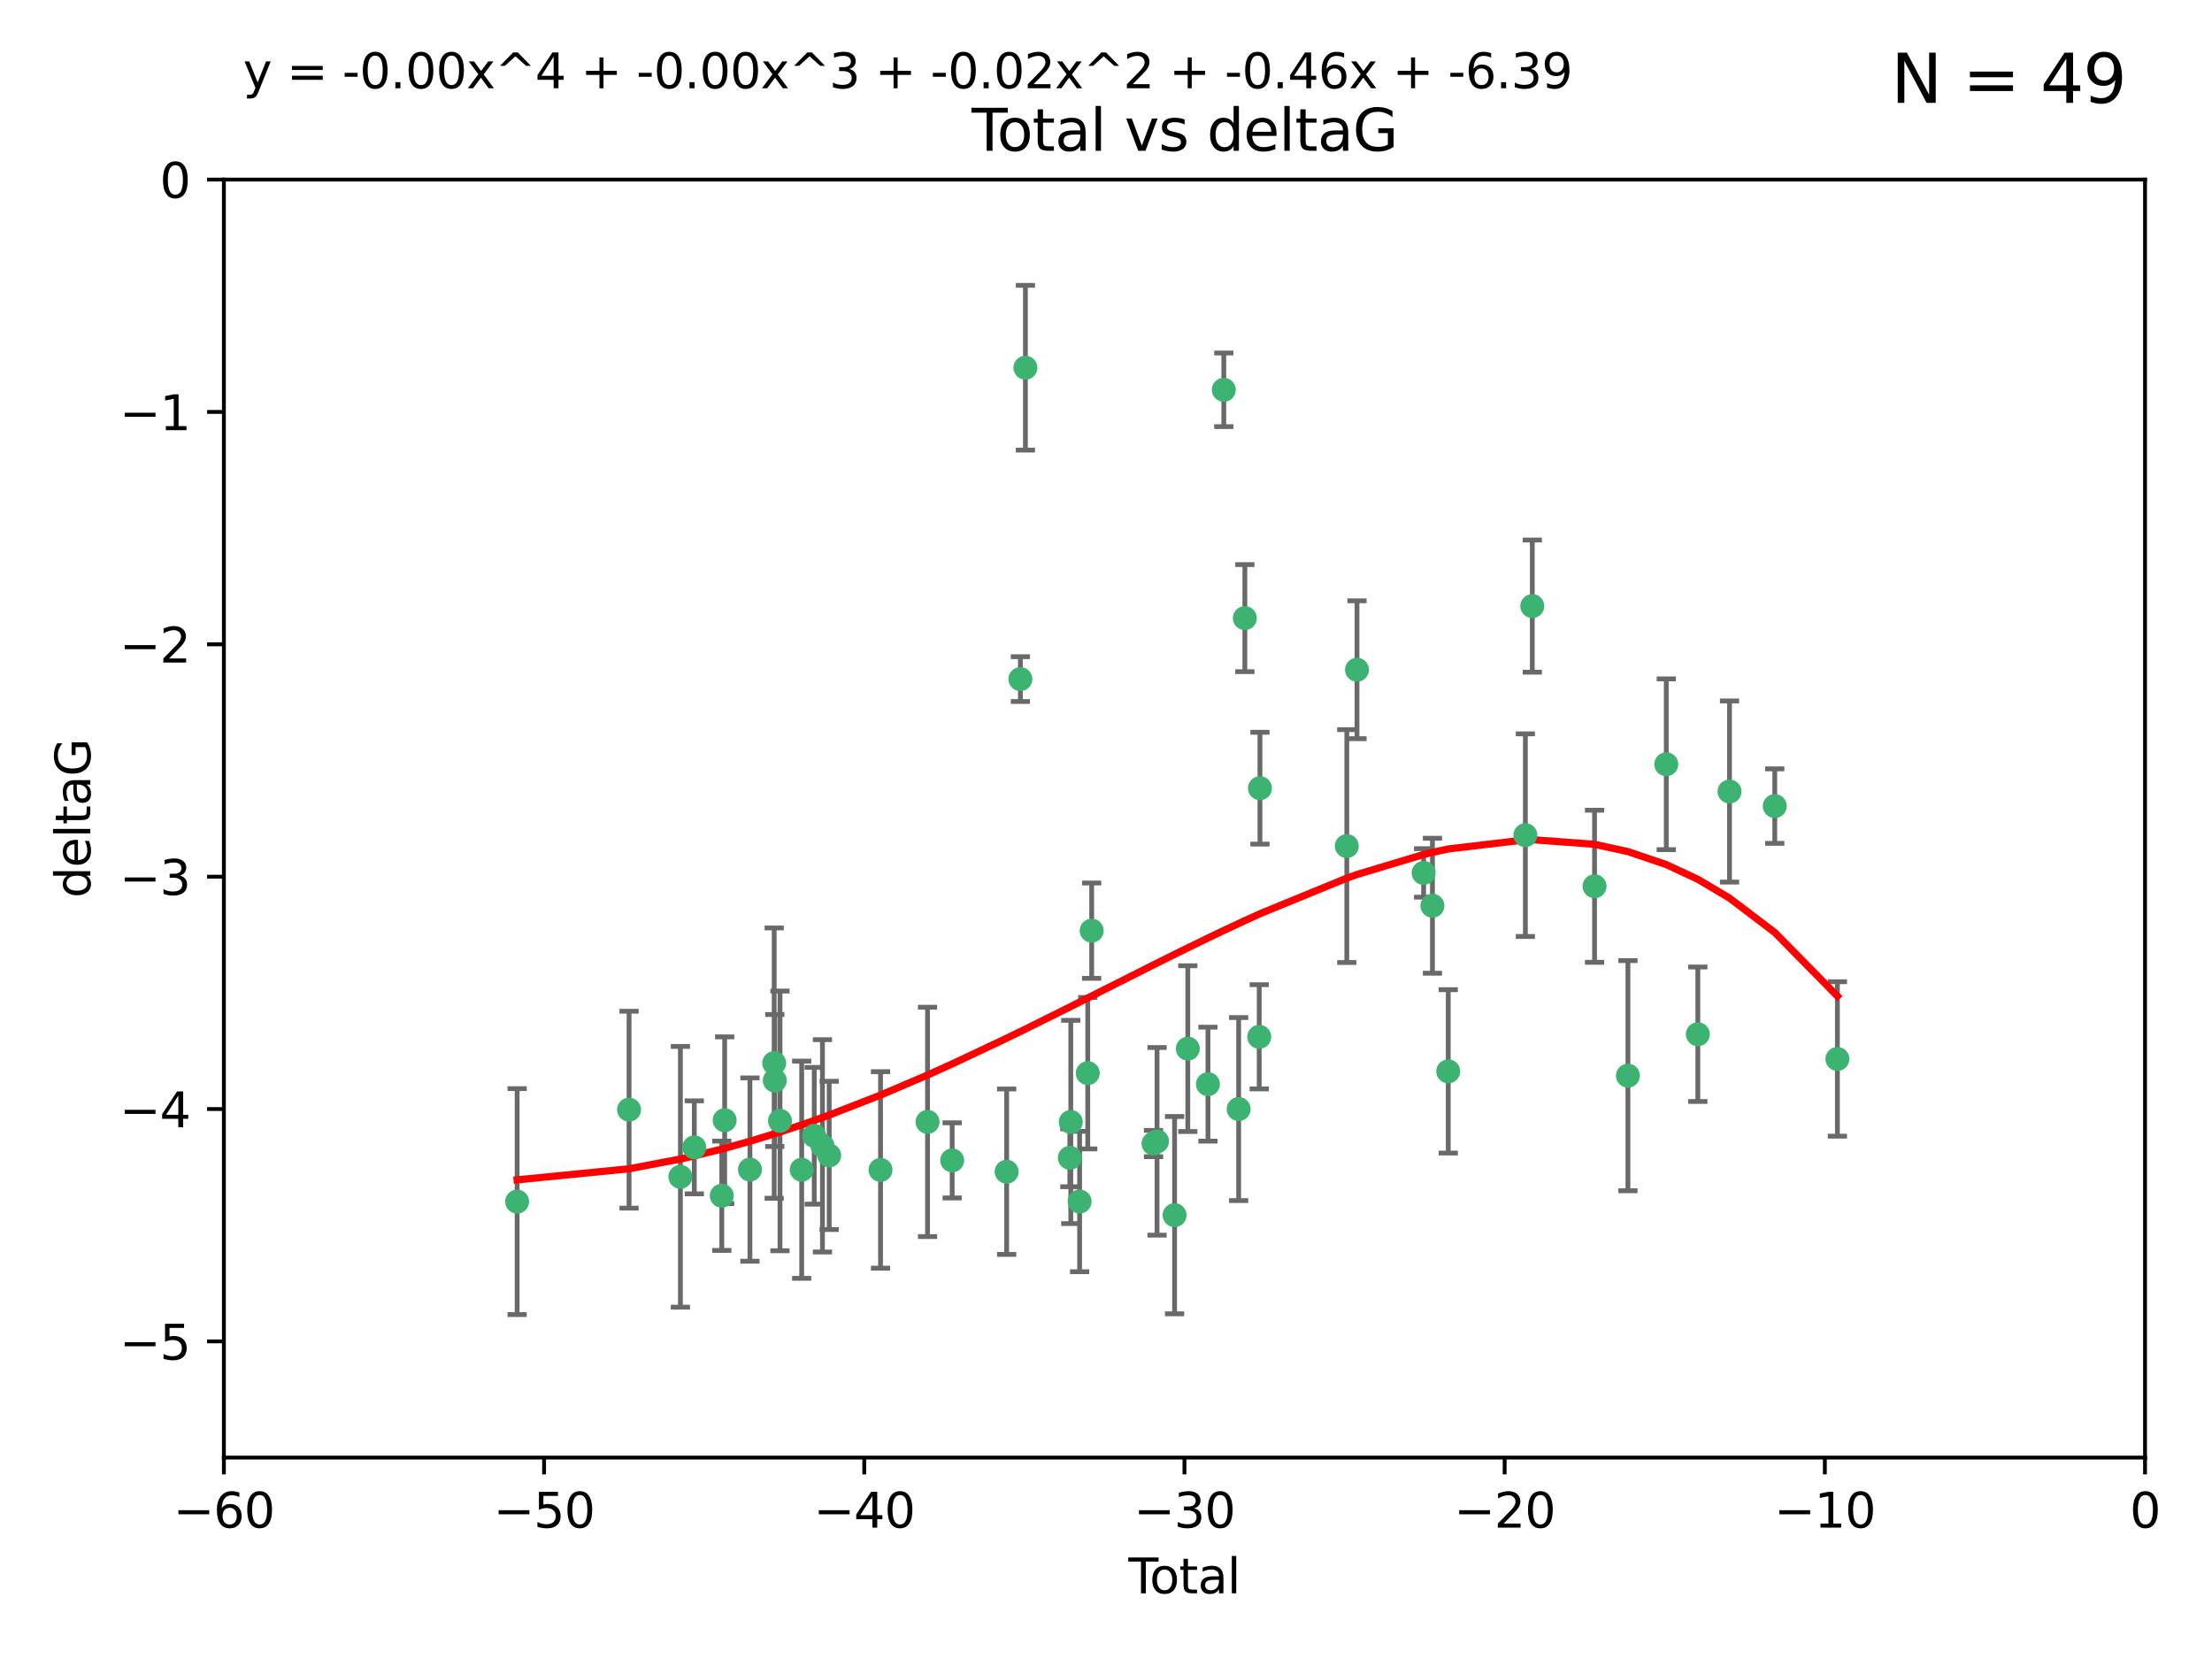 <?xml version="1.0" encoding="utf-8" standalone="no"?>
<!DOCTYPE svg PUBLIC "-//W3C//DTD SVG 1.1//EN"
  "http://www.w3.org/Graphics/SVG/1.1/DTD/svg11.dtd">
<svg xmlns:xlink="http://www.w3.org/1999/xlink" width="460.8pt" height="345.6pt" viewBox="0 0 460.8 345.6" xmlns="http://www.w3.org/2000/svg" version="1.1">
 <defs>
  <style type="text/css">*{stroke-linejoin: round; stroke-linecap: butt}</style>
 </defs>
 <g id="figure_1">
  <g id="patch_1">
   <path d="M 0 345.6 
L 460.8 345.6 
L 460.8 0 
L 0 0 
z
" style="fill: #ffffff"/>
  </g>
  <g id="axes_1">
   <g id="patch_2">
    <path d="M 46.64 303.64 
L 446.85 303.64 
L 446.85 37.411 
L 46.64 37.411 
z
" style="fill: #ffffff"/>
   </g>
   <g id="PathCollection_1">
    <defs>
     <path id="mc4c2974239" d="M 0 1.118 
C 0.297 1.118 0.581 1 0.791 0.791 
C 1 0.581 1.118 0.297 1.118 0 
C 1.118 -0.297 1 -0.581 0.791 -0.791 
C 0.581 -1 0.297 -1.118 0 -1.118 
C -0.297 -1.118 -0.581 -1 -0.791 -0.791 
C -1 -0.581 -1.118 -0.297 -1.118 0 
C -1.118 0.297 -1 0.581 -0.791 0.791 
C -0.581 1 -0.297 1.118 0 1.118 
z
" style="stroke: #3cb371"/>
    </defs>
    <g clip-path="url(#p6260b63317)">
     <use xlink:href="#mc4c2974239" x="107.728" y="250.316" style="fill: #3cb371; stroke: #3cb371"/>
     <use xlink:href="#mc4c2974239" x="131.044" y="231.167" style="fill: #3cb371; stroke: #3cb371"/>
     <use xlink:href="#mc4c2974239" x="141.738" y="245.151" style="fill: #3cb371; stroke: #3cb371"/>
     <use xlink:href="#mc4c2974239" x="144.637" y="239.012" style="fill: #3cb371; stroke: #3cb371"/>
     <use xlink:href="#mc4c2974239" x="150.364" y="249.096" style="fill: #3cb371; stroke: #3cb371"/>
     <use xlink:href="#mc4c2974239" x="150.961" y="233.364" style="fill: #3cb371; stroke: #3cb371"/>
     <use xlink:href="#mc4c2974239" x="156.227" y="243.641" style="fill: #3cb371; stroke: #3cb371"/>
     <use xlink:href="#mc4c2974239" x="161.279" y="221.462" style="fill: #3cb371; stroke: #3cb371"/>
     <use xlink:href="#mc4c2974239" x="161.402" y="225.088" style="fill: #3cb371; stroke: #3cb371"/>
     <use xlink:href="#mc4c2974239" x="162.489" y="233.502" style="fill: #3cb371; stroke: #3cb371"/>
     <use xlink:href="#mc4c2974239" x="167.007" y="243.675" style="fill: #3cb371; stroke: #3cb371"/>
     <use xlink:href="#mc4c2974239" x="169.621" y="236.602" style="fill: #3cb371; stroke: #3cb371"/>
     <use xlink:href="#mc4c2974239" x="171.333" y="238.695" style="fill: #3cb371; stroke: #3cb371"/>
     <use xlink:href="#mc4c2974239" x="172.735" y="240.695" style="fill: #3cb371; stroke: #3cb371"/>
     <use xlink:href="#mc4c2974239" x="183.43" y="243.713" style="fill: #3cb371; stroke: #3cb371"/>
     <use xlink:href="#mc4c2974239" x="193.222" y="233.712" style="fill: #3cb371; stroke: #3cb371"/>
     <use xlink:href="#mc4c2974239" x="198.354" y="241.73" style="fill: #3cb371; stroke: #3cb371"/>
     <use xlink:href="#mc4c2974239" x="209.704" y="244.088" style="fill: #3cb371; stroke: #3cb371"/>
     <use xlink:href="#mc4c2974239" x="212.564" y="141.469" style="fill: #3cb371; stroke: #3cb371"/>
     <use xlink:href="#mc4c2974239" x="213.612" y="76.602" style="fill: #3cb371; stroke: #3cb371"/>
     <use xlink:href="#mc4c2974239" x="222.87" y="241.193" style="fill: #3cb371; stroke: #3cb371"/>
     <use xlink:href="#mc4c2974239" x="223.063" y="233.723" style="fill: #3cb371; stroke: #3cb371"/>
     <use xlink:href="#mc4c2974239" x="224.902" y="250.302" style="fill: #3cb371; stroke: #3cb371"/>
     <use xlink:href="#mc4c2974239" x="226.599" y="223.559" style="fill: #3cb371; stroke: #3cb371"/>
     <use xlink:href="#mc4c2974239" x="227.416" y="193.873" style="fill: #3cb371; stroke: #3cb371"/>
     <use xlink:href="#mc4c2974239" x="240.299" y="238.222" style="fill: #3cb371; stroke: #3cb371"/>
     <use xlink:href="#mc4c2974239" x="241.034" y="237.76" style="fill: #3cb371; stroke: #3cb371"/>
     <use xlink:href="#mc4c2974239" x="244.687" y="253.138" style="fill: #3cb371; stroke: #3cb371"/>
     <use xlink:href="#mc4c2974239" x="247.442" y="218.451" style="fill: #3cb371; stroke: #3cb371"/>
     <use xlink:href="#mc4c2974239" x="251.639" y="225.849" style="fill: #3cb371; stroke: #3cb371"/>
     <use xlink:href="#mc4c2974239" x="254.94" y="81.207" style="fill: #3cb371; stroke: #3cb371"/>
     <use xlink:href="#mc4c2974239" x="258.034" y="231.04" style="fill: #3cb371; stroke: #3cb371"/>
     <use xlink:href="#mc4c2974239" x="259.326" y="128.766" style="fill: #3cb371; stroke: #3cb371"/>
     <use xlink:href="#mc4c2974239" x="262.317" y="215.989" style="fill: #3cb371; stroke: #3cb371"/>
     <use xlink:href="#mc4c2974239" x="262.471" y="164.196" style="fill: #3cb371; stroke: #3cb371"/>
     <use xlink:href="#mc4c2974239" x="280.563" y="176.253" style="fill: #3cb371; stroke: #3cb371"/>
     <use xlink:href="#mc4c2974239" x="282.687" y="139.522" style="fill: #3cb371; stroke: #3cb371"/>
     <use xlink:href="#mc4c2974239" x="296.566" y="181.846" style="fill: #3cb371; stroke: #3cb371"/>
     <use xlink:href="#mc4c2974239" x="298.403" y="188.681" style="fill: #3cb371; stroke: #3cb371"/>
     <use xlink:href="#mc4c2974239" x="301.697" y="223.183" style="fill: #3cb371; stroke: #3cb371"/>
     <use xlink:href="#mc4c2974239" x="317.762" y="173.979" style="fill: #3cb371; stroke: #3cb371"/>
     <use xlink:href="#mc4c2974239" x="319.205" y="126.26" style="fill: #3cb371; stroke: #3cb371"/>
     <use xlink:href="#mc4c2974239" x="332.173" y="184.622" style="fill: #3cb371; stroke: #3cb371"/>
     <use xlink:href="#mc4c2974239" x="339.126" y="224.085" style="fill: #3cb371; stroke: #3cb371"/>
     <use xlink:href="#mc4c2974239" x="347.116" y="159.21" style="fill: #3cb371; stroke: #3cb371"/>
     <use xlink:href="#mc4c2974239" x="353.691" y="215.451" style="fill: #3cb371; stroke: #3cb371"/>
     <use xlink:href="#mc4c2974239" x="360.29" y="164.886" style="fill: #3cb371; stroke: #3cb371"/>
     <use xlink:href="#mc4c2974239" x="369.717" y="167.925" style="fill: #3cb371; stroke: #3cb371"/>
     <use xlink:href="#mc4c2974239" x="382.763" y="220.6" style="fill: #3cb371; stroke: #3cb371"/>
    </g>
   </g>
   <g id="matplotlib.axis_1">
    <g id="xtick_1">
     <g id="line2d_1">
      <defs>
       <path id="mbfadf788da" d="M 0 0 
L 0 3.5 
" style="stroke: #000000; stroke-width: 0.8"/>
      </defs>
      <g>
       <use xlink:href="#mbfadf788da" x="46.64" y="303.64" style="stroke: #000000; stroke-width: 0.8"/>
      </g>
     </g>
     <g id="text_1">
      <!-- −60 -->
      <g transform="translate(36.088 318.238)scale(0.1 -0.1)">
       <defs>
        <path id="DejaVuSans-2212" d="M 678 2272 
L 4684 2272 
L 4684 1741 
L 678 1741 
L 678 2272 
z
" transform="scale(0.016)"/>
        <path id="DejaVuSans-36" d="M 2113 2584 
Q 1688 2584 1439 2293 
Q 1191 2003 1191 1497 
Q 1191 994 1439 701 
Q 1688 409 2113 409 
Q 2538 409 2786 701 
Q 3034 994 3034 1497 
Q 3034 2003 2786 2293 
Q 2538 2584 2113 2584 
z
M 3366 4563 
L 3366 3988 
Q 3128 4100 2886 4159 
Q 2644 4219 2406 4219 
Q 1781 4219 1451 3797 
Q 1122 3375 1075 2522 
Q 1259 2794 1537 2939 
Q 1816 3084 2150 3084 
Q 2853 3084 3261 2657 
Q 3669 2231 3669 1497 
Q 3669 778 3244 343 
Q 2819 -91 2113 -91 
Q 1303 -91 875 529 
Q 447 1150 447 2328 
Q 447 3434 972 4092 
Q 1497 4750 2381 4750 
Q 2619 4750 2861 4703 
Q 3103 4656 3366 4563 
z
" transform="scale(0.016)"/>
        <path id="DejaVuSans-30" d="M 2034 4250 
Q 1547 4250 1301 3770 
Q 1056 3291 1056 2328 
Q 1056 1369 1301 889 
Q 1547 409 2034 409 
Q 2525 409 2770 889 
Q 3016 1369 3016 2328 
Q 3016 3291 2770 3770 
Q 2525 4250 2034 4250 
z
M 2034 4750 
Q 2819 4750 3233 4129 
Q 3647 3509 3647 2328 
Q 3647 1150 3233 529 
Q 2819 -91 2034 -91 
Q 1250 -91 836 529 
Q 422 1150 422 2328 
Q 422 3509 836 4129 
Q 1250 4750 2034 4750 
z
" transform="scale(0.016)"/>
       </defs>
       <use xlink:href="#DejaVuSans-2212"/>
       <use xlink:href="#DejaVuSans-36" x="83.789"/>
       <use xlink:href="#DejaVuSans-30" x="147.412"/>
      </g>
     </g>
    </g>
    <g id="xtick_2">
     <g id="line2d_2">
      <g>
       <use xlink:href="#mbfadf788da" x="113.342" y="303.64" style="stroke: #000000; stroke-width: 0.8"/>
      </g>
     </g>
     <g id="text_2">
      <!-- −50 -->
      <g transform="translate(102.789 318.238)scale(0.1 -0.1)">
       <defs>
        <path id="DejaVuSans-35" d="M 691 4666 
L 3169 4666 
L 3169 4134 
L 1269 4134 
L 1269 2991 
Q 1406 3038 1543 3061 
Q 1681 3084 1819 3084 
Q 2600 3084 3056 2656 
Q 3513 2228 3513 1497 
Q 3513 744 3044 326 
Q 2575 -91 1722 -91 
Q 1428 -91 1123 -41 
Q 819 9 494 109 
L 494 744 
Q 775 591 1075 516 
Q 1375 441 1709 441 
Q 2250 441 2565 725 
Q 2881 1009 2881 1497 
Q 2881 1984 2565 2268 
Q 2250 2553 1709 2553 
Q 1456 2553 1204 2497 
Q 953 2441 691 2322 
L 691 4666 
z
" transform="scale(0.016)"/>
       </defs>
       <use xlink:href="#DejaVuSans-2212"/>
       <use xlink:href="#DejaVuSans-35" x="83.789"/>
       <use xlink:href="#DejaVuSans-30" x="147.412"/>
      </g>
     </g>
    </g>
    <g id="xtick_3">
     <g id="line2d_3">
      <g>
       <use xlink:href="#mbfadf788da" x="180.043" y="303.64" style="stroke: #000000; stroke-width: 0.8"/>
      </g>
     </g>
     <g id="text_3">
      <!-- −40 -->
      <g transform="translate(169.491 318.238)scale(0.1 -0.1)">
       <defs>
        <path id="DejaVuSans-34" d="M 2419 4116 
L 825 1625 
L 2419 1625 
L 2419 4116 
z
M 2253 4666 
L 3047 4666 
L 3047 1625 
L 3713 1625 
L 3713 1100 
L 3047 1100 
L 3047 0 
L 2419 0 
L 2419 1100 
L 313 1100 
L 313 1709 
L 2253 4666 
z
" transform="scale(0.016)"/>
       </defs>
       <use xlink:href="#DejaVuSans-2212"/>
       <use xlink:href="#DejaVuSans-34" x="83.789"/>
       <use xlink:href="#DejaVuSans-30" x="147.412"/>
      </g>
     </g>
    </g>
    <g id="xtick_4">
     <g id="line2d_4">
      <g>
       <use xlink:href="#mbfadf788da" x="246.745" y="303.64" style="stroke: #000000; stroke-width: 0.8"/>
      </g>
     </g>
     <g id="text_4">
      <!-- −30 -->
      <g transform="translate(236.193 318.238)scale(0.1 -0.1)">
       <defs>
        <path id="DejaVuSans-33" d="M 2597 2516 
Q 3050 2419 3304 2112 
Q 3559 1806 3559 1356 
Q 3559 666 3084 287 
Q 2609 -91 1734 -91 
Q 1441 -91 1130 -33 
Q 819 25 488 141 
L 488 750 
Q 750 597 1062 519 
Q 1375 441 1716 441 
Q 2309 441 2620 675 
Q 2931 909 2931 1356 
Q 2931 1769 2642 2001 
Q 2353 2234 1838 2234 
L 1294 2234 
L 1294 2753 
L 1863 2753 
Q 2328 2753 2575 2939 
Q 2822 3125 2822 3475 
Q 2822 3834 2567 4026 
Q 2313 4219 1838 4219 
Q 1578 4219 1281 4162 
Q 984 4106 628 3988 
L 628 4550 
Q 988 4650 1302 4700 
Q 1616 4750 1894 4750 
Q 2613 4750 3031 4423 
Q 3450 4097 3450 3541 
Q 3450 3153 3228 2886 
Q 3006 2619 2597 2516 
z
" transform="scale(0.016)"/>
       </defs>
       <use xlink:href="#DejaVuSans-2212"/>
       <use xlink:href="#DejaVuSans-33" x="83.789"/>
       <use xlink:href="#DejaVuSans-30" x="147.412"/>
      </g>
     </g>
    </g>
    <g id="xtick_5">
     <g id="line2d_5">
      <g>
       <use xlink:href="#mbfadf788da" x="313.447" y="303.64" style="stroke: #000000; stroke-width: 0.8"/>
      </g>
     </g>
     <g id="text_5">
      <!-- −20 -->
      <g transform="translate(302.894 318.238)scale(0.1 -0.1)">
       <defs>
        <path id="DejaVuSans-32" d="M 1228 531 
L 3431 531 
L 3431 0 
L 469 0 
L 469 531 
Q 828 903 1448 1529 
Q 2069 2156 2228 2338 
Q 2531 2678 2651 2914 
Q 2772 3150 2772 3378 
Q 2772 3750 2511 3984 
Q 2250 4219 1831 4219 
Q 1534 4219 1204 4116 
Q 875 4013 500 3803 
L 500 4441 
Q 881 4594 1212 4672 
Q 1544 4750 1819 4750 
Q 2544 4750 2975 4387 
Q 3406 4025 3406 3419 
Q 3406 3131 3298 2873 
Q 3191 2616 2906 2266 
Q 2828 2175 2409 1742 
Q 1991 1309 1228 531 
z
" transform="scale(0.016)"/>
       </defs>
       <use xlink:href="#DejaVuSans-2212"/>
       <use xlink:href="#DejaVuSans-32" x="83.789"/>
       <use xlink:href="#DejaVuSans-30" x="147.412"/>
      </g>
     </g>
    </g>
    <g id="xtick_6">
     <g id="line2d_6">
      <g>
       <use xlink:href="#mbfadf788da" x="380.148" y="303.64" style="stroke: #000000; stroke-width: 0.8"/>
      </g>
     </g>
     <g id="text_6">
      <!-- −10 -->
      <g transform="translate(369.596 318.238)scale(0.1 -0.1)">
       <defs>
        <path id="DejaVuSans-31" d="M 794 531 
L 1825 531 
L 1825 4091 
L 703 3866 
L 703 4441 
L 1819 4666 
L 2450 4666 
L 2450 531 
L 3481 531 
L 3481 0 
L 794 0 
L 794 531 
z
" transform="scale(0.016)"/>
       </defs>
       <use xlink:href="#DejaVuSans-2212"/>
       <use xlink:href="#DejaVuSans-31" x="83.789"/>
       <use xlink:href="#DejaVuSans-30" x="147.412"/>
      </g>
     </g>
    </g>
    <g id="xtick_7">
     <g id="line2d_7">
      <g>
       <use xlink:href="#mbfadf788da" x="446.85" y="303.64" style="stroke: #000000; stroke-width: 0.8"/>
      </g>
     </g>
     <g id="text_7">
      <!-- 0 -->
      <g transform="translate(443.669 318.238)scale(0.1 -0.1)">
       <use xlink:href="#DejaVuSans-30"/>
      </g>
     </g>
    </g>
    <g id="text_8">
     <!-- Total -->
     <g transform="translate(235.068 331.917)scale(0.1 -0.1)">
      <defs>
       <path id="DejaVuSans-54" d="M -19 4666 
L 3928 4666 
L 3928 4134 
L 2272 4134 
L 2272 0 
L 1638 0 
L 1638 4134 
L -19 4134 
L -19 4666 
z
" transform="scale(0.016)"/>
       <path id="DejaVuSans-6f" d="M 1959 3097 
Q 1497 3097 1228 2736 
Q 959 2375 959 1747 
Q 959 1119 1226 758 
Q 1494 397 1959 397 
Q 2419 397 2687 759 
Q 2956 1122 2956 1747 
Q 2956 2369 2687 2733 
Q 2419 3097 1959 3097 
z
M 1959 3584 
Q 2709 3584 3137 3096 
Q 3566 2609 3566 1747 
Q 3566 888 3137 398 
Q 2709 -91 1959 -91 
Q 1206 -91 779 398 
Q 353 888 353 1747 
Q 353 2609 779 3096 
Q 1206 3584 1959 3584 
z
" transform="scale(0.016)"/>
       <path id="DejaVuSans-74" d="M 1172 4494 
L 1172 3500 
L 2356 3500 
L 2356 3053 
L 1172 3053 
L 1172 1153 
Q 1172 725 1289 603 
Q 1406 481 1766 481 
L 2356 481 
L 2356 0 
L 1766 0 
Q 1100 0 847 248 
Q 594 497 594 1153 
L 594 3053 
L 172 3053 
L 172 3500 
L 594 3500 
L 594 4494 
L 1172 4494 
z
" transform="scale(0.016)"/>
       <path id="DejaVuSans-61" d="M 2194 1759 
Q 1497 1759 1228 1600 
Q 959 1441 959 1056 
Q 959 750 1161 570 
Q 1363 391 1709 391 
Q 2188 391 2477 730 
Q 2766 1069 2766 1631 
L 2766 1759 
L 2194 1759 
z
M 3341 1997 
L 3341 0 
L 2766 0 
L 2766 531 
Q 2569 213 2275 61 
Q 1981 -91 1556 -91 
Q 1019 -91 701 211 
Q 384 513 384 1019 
Q 384 1609 779 1909 
Q 1175 2209 1959 2209 
L 2766 2209 
L 2766 2266 
Q 2766 2663 2505 2880 
Q 2244 3097 1772 3097 
Q 1472 3097 1187 3025 
Q 903 2953 641 2809 
L 641 3341 
Q 956 3463 1253 3523 
Q 1550 3584 1831 3584 
Q 2591 3584 2966 3190 
Q 3341 2797 3341 1997 
z
" transform="scale(0.016)"/>
       <path id="DejaVuSans-6c" d="M 603 4863 
L 1178 4863 
L 1178 0 
L 603 0 
L 603 4863 
z
" transform="scale(0.016)"/>
      </defs>
      <use xlink:href="#DejaVuSans-54"/>
      <use xlink:href="#DejaVuSans-6f" x="44.084"/>
      <use xlink:href="#DejaVuSans-74" x="105.266"/>
      <use xlink:href="#DejaVuSans-61" x="144.475"/>
      <use xlink:href="#DejaVuSans-6c" x="205.754"/>
     </g>
    </g>
   </g>
   <g id="matplotlib.axis_2">
    <g id="ytick_1">
     <g id="line2d_8">
      <defs>
       <path id="m044a608b59" d="M 0 0 
L -3.5 0 
" style="stroke: #000000; stroke-width: 0.8"/>
      </defs>
      <g>
       <use xlink:href="#m044a608b59" x="46.64" y="279.437" style="stroke: #000000; stroke-width: 0.8"/>
      </g>
     </g>
     <g id="text_9">
      <!-- −5 -->
      <g transform="translate(24.898 283.237)scale(0.1 -0.1)">
       <use xlink:href="#DejaVuSans-2212"/>
       <use xlink:href="#DejaVuSans-35" x="83.789"/>
      </g>
     </g>
    </g>
    <g id="ytick_2">
     <g id="line2d_9">
      <g>
       <use xlink:href="#m044a608b59" x="46.64" y="231.032" style="stroke: #000000; stroke-width: 0.8"/>
      </g>
     </g>
     <g id="text_10">
      <!-- −4 -->
      <g transform="translate(24.898 234.831)scale(0.1 -0.1)">
       <use xlink:href="#DejaVuSans-2212"/>
       <use xlink:href="#DejaVuSans-34" x="83.789"/>
      </g>
     </g>
    </g>
    <g id="ytick_3">
     <g id="line2d_10">
      <g>
       <use xlink:href="#m044a608b59" x="46.64" y="182.627" style="stroke: #000000; stroke-width: 0.8"/>
      </g>
     </g>
     <g id="text_11">
      <!-- −3 -->
      <g transform="translate(24.898 186.426)scale(0.1 -0.1)">
       <use xlink:href="#DejaVuSans-2212"/>
       <use xlink:href="#DejaVuSans-33" x="83.789"/>
      </g>
     </g>
    </g>
    <g id="ytick_4">
     <g id="line2d_11">
      <g>
       <use xlink:href="#m044a608b59" x="46.64" y="134.222" style="stroke: #000000; stroke-width: 0.8"/>
      </g>
     </g>
     <g id="text_12">
      <!-- −2 -->
      <g transform="translate(24.898 138.021)scale(0.1 -0.1)">
       <use xlink:href="#DejaVuSans-2212"/>
       <use xlink:href="#DejaVuSans-32" x="83.789"/>
      </g>
     </g>
    </g>
    <g id="ytick_5">
     <g id="line2d_12">
      <g>
       <use xlink:href="#m044a608b59" x="46.64" y="85.816" style="stroke: #000000; stroke-width: 0.8"/>
      </g>
     </g>
     <g id="text_13">
      <!-- −1 -->
      <g transform="translate(24.898 89.616)scale(0.1 -0.1)">
       <use xlink:href="#DejaVuSans-2212"/>
       <use xlink:href="#DejaVuSans-31" x="83.789"/>
      </g>
     </g>
    </g>
    <g id="ytick_6">
     <g id="line2d_13">
      <g>
       <use xlink:href="#m044a608b59" x="46.64" y="37.411" style="stroke: #000000; stroke-width: 0.8"/>
      </g>
     </g>
     <g id="text_14">
      <!-- 0 -->
      <g transform="translate(33.278 41.21)scale(0.1 -0.1)">
       <use xlink:href="#DejaVuSans-30"/>
      </g>
     </g>
    </g>
    <g id="text_15">
     <!-- deltaG -->
     <g transform="translate(18.818 187.064)rotate(-90)scale(0.1 -0.1)">
      <defs>
       <path id="DejaVuSans-64" d="M 2906 2969 
L 2906 4863 
L 3481 4863 
L 3481 0 
L 2906 0 
L 2906 525 
Q 2725 213 2448 61 
Q 2172 -91 1784 -91 
Q 1150 -91 751 415 
Q 353 922 353 1747 
Q 353 2572 751 3078 
Q 1150 3584 1784 3584 
Q 2172 3584 2448 3432 
Q 2725 3281 2906 2969 
z
M 947 1747 
Q 947 1113 1208 752 
Q 1469 391 1925 391 
Q 2381 391 2643 752 
Q 2906 1113 2906 1747 
Q 2906 2381 2643 2742 
Q 2381 3103 1925 3103 
Q 1469 3103 1208 2742 
Q 947 2381 947 1747 
z
" transform="scale(0.016)"/>
       <path id="DejaVuSans-65" d="M 3597 1894 
L 3597 1613 
L 953 1613 
Q 991 1019 1311 708 
Q 1631 397 2203 397 
Q 2534 397 2845 478 
Q 3156 559 3463 722 
L 3463 178 
Q 3153 47 2828 -22 
Q 2503 -91 2169 -91 
Q 1331 -91 842 396 
Q 353 884 353 1716 
Q 353 2575 817 3079 
Q 1281 3584 2069 3584 
Q 2775 3584 3186 3129 
Q 3597 2675 3597 1894 
z
M 3022 2063 
Q 3016 2534 2758 2815 
Q 2500 3097 2075 3097 
Q 1594 3097 1305 2825 
Q 1016 2553 972 2059 
L 3022 2063 
z
" transform="scale(0.016)"/>
       <path id="DejaVuSans-47" d="M 3809 666 
L 3809 1919 
L 2778 1919 
L 2778 2438 
L 4434 2438 
L 4434 434 
Q 4069 175 3628 42 
Q 3188 -91 2688 -91 
Q 1594 -91 976 548 
Q 359 1188 359 2328 
Q 359 3472 976 4111 
Q 1594 4750 2688 4750 
Q 3144 4750 3555 4637 
Q 3966 4525 4313 4306 
L 4313 3634 
Q 3963 3931 3569 4081 
Q 3175 4231 2741 4231 
Q 1884 4231 1454 3753 
Q 1025 3275 1025 2328 
Q 1025 1384 1454 906 
Q 1884 428 2741 428 
Q 3075 428 3337 486 
Q 3600 544 3809 666 
z
" transform="scale(0.016)"/>
      </defs>
      <use xlink:href="#DejaVuSans-64"/>
      <use xlink:href="#DejaVuSans-65" x="63.477"/>
      <use xlink:href="#DejaVuSans-6c" x="125"/>
      <use xlink:href="#DejaVuSans-74" x="152.783"/>
      <use xlink:href="#DejaVuSans-61" x="191.992"/>
      <use xlink:href="#DejaVuSans-47" x="253.271"/>
     </g>
    </g>
   </g>
   <g id="LineCollection_1">
    <path d="M 107.728 273.851 
L 107.728 226.78 
" clip-path="url(#p6260b63317)" style="fill: none; stroke: #696969"/>
    <path d="M 131.044 251.678 
L 131.044 210.656 
" clip-path="url(#p6260b63317)" style="fill: none; stroke: #696969"/>
    <path d="M 141.738 272.312 
L 141.738 217.99 
" clip-path="url(#p6260b63317)" style="fill: none; stroke: #696969"/>
    <path d="M 144.637 248.696 
L 144.637 229.327 
" clip-path="url(#p6260b63317)" style="fill: none; stroke: #696969"/>
    <path d="M 150.364 260.481 
L 150.364 237.71 
" clip-path="url(#p6260b63317)" style="fill: none; stroke: #696969"/>
    <path d="M 150.961 250.731 
L 150.961 215.997 
" clip-path="url(#p6260b63317)" style="fill: none; stroke: #696969"/>
    <path d="M 156.227 262.737 
L 156.227 224.544 
" clip-path="url(#p6260b63317)" style="fill: none; stroke: #696969"/>
    <path d="M 161.279 249.617 
L 161.279 193.307 
" clip-path="url(#p6260b63317)" style="fill: none; stroke: #696969"/>
    <path d="M 161.402 238.836 
L 161.402 211.34 
" clip-path="url(#p6260b63317)" style="fill: none; stroke: #696969"/>
    <path d="M 162.489 260.554 
L 162.489 206.45 
" clip-path="url(#p6260b63317)" style="fill: none; stroke: #696969"/>
    <path d="M 167.007 266.303 
L 167.007 221.048 
" clip-path="url(#p6260b63317)" style="fill: none; stroke: #696969"/>
    <path d="M 169.621 250.846 
L 169.621 222.359 
" clip-path="url(#p6260b63317)" style="fill: none; stroke: #696969"/>
    <path d="M 171.333 260.812 
L 171.333 216.578 
" clip-path="url(#p6260b63317)" style="fill: none; stroke: #696969"/>
    <path d="M 172.735 256.139 
L 172.735 225.251 
" clip-path="url(#p6260b63317)" style="fill: none; stroke: #696969"/>
    <path d="M 183.43 264.178 
L 183.43 223.248 
" clip-path="url(#p6260b63317)" style="fill: none; stroke: #696969"/>
    <path d="M 193.222 257.598 
L 193.222 209.826 
" clip-path="url(#p6260b63317)" style="fill: none; stroke: #696969"/>
    <path d="M 198.354 249.557 
L 198.354 233.903 
" clip-path="url(#p6260b63317)" style="fill: none; stroke: #696969"/>
    <path d="M 209.704 261.318 
L 209.704 226.858 
" clip-path="url(#p6260b63317)" style="fill: none; stroke: #696969"/>
    <path d="M 212.564 146.137 
L 212.564 136.802 
" clip-path="url(#p6260b63317)" style="fill: none; stroke: #696969"/>
    <path d="M 213.612 93.762 
L 213.612 59.442 
" clip-path="url(#p6260b63317)" style="fill: none; stroke: #696969"/>
    <path d="M 222.87 247.22 
L 222.87 235.166 
" clip-path="url(#p6260b63317)" style="fill: none; stroke: #696969"/>
    <path d="M 223.063 254.896 
L 223.063 212.549 
" clip-path="url(#p6260b63317)" style="fill: none; stroke: #696969"/>
    <path d="M 224.902 264.925 
L 224.902 235.679 
" clip-path="url(#p6260b63317)" style="fill: none; stroke: #696969"/>
    <path d="M 226.599 239.336 
L 226.599 207.781 
" clip-path="url(#p6260b63317)" style="fill: none; stroke: #696969"/>
    <path d="M 227.416 203.802 
L 227.416 183.944 
" clip-path="url(#p6260b63317)" style="fill: none; stroke: #696969"/>
    <path d="M 240.299 240.963 
L 240.299 235.481 
" clip-path="url(#p6260b63317)" style="fill: none; stroke: #696969"/>
    <path d="M 241.034 257.301 
L 241.034 218.218 
" clip-path="url(#p6260b63317)" style="fill: none; stroke: #696969"/>
    <path d="M 244.687 273.691 
L 244.687 232.586 
" clip-path="url(#p6260b63317)" style="fill: none; stroke: #696969"/>
    <path d="M 247.442 235.713 
L 247.442 201.188 
" clip-path="url(#p6260b63317)" style="fill: none; stroke: #696969"/>
    <path d="M 251.639 237.72 
L 251.639 213.978 
" clip-path="url(#p6260b63317)" style="fill: none; stroke: #696969"/>
    <path d="M 254.94 88.875 
L 254.94 73.539 
" clip-path="url(#p6260b63317)" style="fill: none; stroke: #696969"/>
    <path d="M 258.034 250.104 
L 258.034 211.975 
" clip-path="url(#p6260b63317)" style="fill: none; stroke: #696969"/>
    <path d="M 259.326 139.92 
L 259.326 117.611 
" clip-path="url(#p6260b63317)" style="fill: none; stroke: #696969"/>
    <path d="M 262.317 226.845 
L 262.317 205.133 
" clip-path="url(#p6260b63317)" style="fill: none; stroke: #696969"/>
    <path d="M 262.471 175.847 
L 262.471 152.545 
" clip-path="url(#p6260b63317)" style="fill: none; stroke: #696969"/>
    <path d="M 280.563 200.512 
L 280.563 151.994 
" clip-path="url(#p6260b63317)" style="fill: none; stroke: #696969"/>
    <path d="M 282.687 153.884 
L 282.687 125.16 
" clip-path="url(#p6260b63317)" style="fill: none; stroke: #696969"/>
    <path d="M 296.566 186.895 
L 296.566 176.797 
" clip-path="url(#p6260b63317)" style="fill: none; stroke: #696969"/>
    <path d="M 298.403 202.739 
L 298.403 174.624 
" clip-path="url(#p6260b63317)" style="fill: none; stroke: #696969"/>
    <path d="M 301.697 240.197 
L 301.697 206.168 
" clip-path="url(#p6260b63317)" style="fill: none; stroke: #696969"/>
    <path d="M 317.762 195.085 
L 317.762 152.873 
" clip-path="url(#p6260b63317)" style="fill: none; stroke: #696969"/>
    <path d="M 319.205 140.03 
L 319.205 112.489 
" clip-path="url(#p6260b63317)" style="fill: none; stroke: #696969"/>
    <path d="M 332.173 200.466 
L 332.173 168.778 
" clip-path="url(#p6260b63317)" style="fill: none; stroke: #696969"/>
    <path d="M 339.126 248.056 
L 339.126 200.114 
" clip-path="url(#p6260b63317)" style="fill: none; stroke: #696969"/>
    <path d="M 347.116 176.996 
L 347.116 141.423 
" clip-path="url(#p6260b63317)" style="fill: none; stroke: #696969"/>
    <path d="M 353.691 229.46 
L 353.691 201.442 
" clip-path="url(#p6260b63317)" style="fill: none; stroke: #696969"/>
    <path d="M 360.29 183.754 
L 360.29 146.019 
" clip-path="url(#p6260b63317)" style="fill: none; stroke: #696969"/>
    <path d="M 369.717 175.69 
L 369.717 160.161 
" clip-path="url(#p6260b63317)" style="fill: none; stroke: #696969"/>
    <path d="M 382.763 236.686 
L 382.763 204.513 
" clip-path="url(#p6260b63317)" style="fill: none; stroke: #696969"/>
   </g>
   <g id="line2d_14">
    <defs>
     <path id="m184b0d3550" d="M 2 0 
L -2 -0 
" style="stroke: #696969"/>
    </defs>
    <g clip-path="url(#p6260b63317)">
     <use xlink:href="#m184b0d3550" x="107.728" y="273.851" style="fill: #696969; stroke: #696969"/>
     <use xlink:href="#m184b0d3550" x="131.044" y="251.678" style="fill: #696969; stroke: #696969"/>
     <use xlink:href="#m184b0d3550" x="141.738" y="272.312" style="fill: #696969; stroke: #696969"/>
     <use xlink:href="#m184b0d3550" x="144.637" y="248.696" style="fill: #696969; stroke: #696969"/>
     <use xlink:href="#m184b0d3550" x="150.364" y="260.481" style="fill: #696969; stroke: #696969"/>
     <use xlink:href="#m184b0d3550" x="150.961" y="250.731" style="fill: #696969; stroke: #696969"/>
     <use xlink:href="#m184b0d3550" x="156.227" y="262.737" style="fill: #696969; stroke: #696969"/>
     <use xlink:href="#m184b0d3550" x="161.279" y="249.617" style="fill: #696969; stroke: #696969"/>
     <use xlink:href="#m184b0d3550" x="161.402" y="238.836" style="fill: #696969; stroke: #696969"/>
     <use xlink:href="#m184b0d3550" x="162.489" y="260.554" style="fill: #696969; stroke: #696969"/>
     <use xlink:href="#m184b0d3550" x="167.007" y="266.303" style="fill: #696969; stroke: #696969"/>
     <use xlink:href="#m184b0d3550" x="169.621" y="250.846" style="fill: #696969; stroke: #696969"/>
     <use xlink:href="#m184b0d3550" x="171.333" y="260.812" style="fill: #696969; stroke: #696969"/>
     <use xlink:href="#m184b0d3550" x="172.735" y="256.139" style="fill: #696969; stroke: #696969"/>
     <use xlink:href="#m184b0d3550" x="183.43" y="264.178" style="fill: #696969; stroke: #696969"/>
     <use xlink:href="#m184b0d3550" x="193.222" y="257.598" style="fill: #696969; stroke: #696969"/>
     <use xlink:href="#m184b0d3550" x="198.354" y="249.557" style="fill: #696969; stroke: #696969"/>
     <use xlink:href="#m184b0d3550" x="209.704" y="261.318" style="fill: #696969; stroke: #696969"/>
     <use xlink:href="#m184b0d3550" x="212.564" y="146.137" style="fill: #696969; stroke: #696969"/>
     <use xlink:href="#m184b0d3550" x="213.612" y="93.762" style="fill: #696969; stroke: #696969"/>
     <use xlink:href="#m184b0d3550" x="222.87" y="247.22" style="fill: #696969; stroke: #696969"/>
     <use xlink:href="#m184b0d3550" x="223.063" y="254.896" style="fill: #696969; stroke: #696969"/>
     <use xlink:href="#m184b0d3550" x="224.902" y="264.925" style="fill: #696969; stroke: #696969"/>
     <use xlink:href="#m184b0d3550" x="226.599" y="239.336" style="fill: #696969; stroke: #696969"/>
     <use xlink:href="#m184b0d3550" x="227.416" y="203.802" style="fill: #696969; stroke: #696969"/>
     <use xlink:href="#m184b0d3550" x="240.299" y="240.963" style="fill: #696969; stroke: #696969"/>
     <use xlink:href="#m184b0d3550" x="241.034" y="257.301" style="fill: #696969; stroke: #696969"/>
     <use xlink:href="#m184b0d3550" x="244.687" y="273.691" style="fill: #696969; stroke: #696969"/>
     <use xlink:href="#m184b0d3550" x="247.442" y="235.713" style="fill: #696969; stroke: #696969"/>
     <use xlink:href="#m184b0d3550" x="251.639" y="237.72" style="fill: #696969; stroke: #696969"/>
     <use xlink:href="#m184b0d3550" x="254.94" y="88.875" style="fill: #696969; stroke: #696969"/>
     <use xlink:href="#m184b0d3550" x="258.034" y="250.104" style="fill: #696969; stroke: #696969"/>
     <use xlink:href="#m184b0d3550" x="259.326" y="139.92" style="fill: #696969; stroke: #696969"/>
     <use xlink:href="#m184b0d3550" x="262.317" y="226.845" style="fill: #696969; stroke: #696969"/>
     <use xlink:href="#m184b0d3550" x="262.471" y="175.847" style="fill: #696969; stroke: #696969"/>
     <use xlink:href="#m184b0d3550" x="280.563" y="200.512" style="fill: #696969; stroke: #696969"/>
     <use xlink:href="#m184b0d3550" x="282.687" y="153.884" style="fill: #696969; stroke: #696969"/>
     <use xlink:href="#m184b0d3550" x="296.566" y="186.895" style="fill: #696969; stroke: #696969"/>
     <use xlink:href="#m184b0d3550" x="298.403" y="202.739" style="fill: #696969; stroke: #696969"/>
     <use xlink:href="#m184b0d3550" x="301.697" y="240.197" style="fill: #696969; stroke: #696969"/>
     <use xlink:href="#m184b0d3550" x="317.762" y="195.085" style="fill: #696969; stroke: #696969"/>
     <use xlink:href="#m184b0d3550" x="319.205" y="140.03" style="fill: #696969; stroke: #696969"/>
     <use xlink:href="#m184b0d3550" x="332.173" y="200.466" style="fill: #696969; stroke: #696969"/>
     <use xlink:href="#m184b0d3550" x="339.126" y="248.056" style="fill: #696969; stroke: #696969"/>
     <use xlink:href="#m184b0d3550" x="347.116" y="176.996" style="fill: #696969; stroke: #696969"/>
     <use xlink:href="#m184b0d3550" x="353.691" y="229.46" style="fill: #696969; stroke: #696969"/>
     <use xlink:href="#m184b0d3550" x="360.29" y="183.754" style="fill: #696969; stroke: #696969"/>
     <use xlink:href="#m184b0d3550" x="369.717" y="175.69" style="fill: #696969; stroke: #696969"/>
     <use xlink:href="#m184b0d3550" x="382.763" y="236.686" style="fill: #696969; stroke: #696969"/>
    </g>
   </g>
   <g id="line2d_15">
    <g clip-path="url(#p6260b63317)">
     <use xlink:href="#m184b0d3550" x="107.728" y="226.78" style="fill: #696969; stroke: #696969"/>
     <use xlink:href="#m184b0d3550" x="131.044" y="210.656" style="fill: #696969; stroke: #696969"/>
     <use xlink:href="#m184b0d3550" x="141.738" y="217.99" style="fill: #696969; stroke: #696969"/>
     <use xlink:href="#m184b0d3550" x="144.637" y="229.327" style="fill: #696969; stroke: #696969"/>
     <use xlink:href="#m184b0d3550" x="150.364" y="237.71" style="fill: #696969; stroke: #696969"/>
     <use xlink:href="#m184b0d3550" x="150.961" y="215.997" style="fill: #696969; stroke: #696969"/>
     <use xlink:href="#m184b0d3550" x="156.227" y="224.544" style="fill: #696969; stroke: #696969"/>
     <use xlink:href="#m184b0d3550" x="161.279" y="193.307" style="fill: #696969; stroke: #696969"/>
     <use xlink:href="#m184b0d3550" x="161.402" y="211.34" style="fill: #696969; stroke: #696969"/>
     <use xlink:href="#m184b0d3550" x="162.489" y="206.45" style="fill: #696969; stroke: #696969"/>
     <use xlink:href="#m184b0d3550" x="167.007" y="221.048" style="fill: #696969; stroke: #696969"/>
     <use xlink:href="#m184b0d3550" x="169.621" y="222.359" style="fill: #696969; stroke: #696969"/>
     <use xlink:href="#m184b0d3550" x="171.333" y="216.578" style="fill: #696969; stroke: #696969"/>
     <use xlink:href="#m184b0d3550" x="172.735" y="225.251" style="fill: #696969; stroke: #696969"/>
     <use xlink:href="#m184b0d3550" x="183.43" y="223.248" style="fill: #696969; stroke: #696969"/>
     <use xlink:href="#m184b0d3550" x="193.222" y="209.826" style="fill: #696969; stroke: #696969"/>
     <use xlink:href="#m184b0d3550" x="198.354" y="233.903" style="fill: #696969; stroke: #696969"/>
     <use xlink:href="#m184b0d3550" x="209.704" y="226.858" style="fill: #696969; stroke: #696969"/>
     <use xlink:href="#m184b0d3550" x="212.564" y="136.802" style="fill: #696969; stroke: #696969"/>
     <use xlink:href="#m184b0d3550" x="213.612" y="59.442" style="fill: #696969; stroke: #696969"/>
     <use xlink:href="#m184b0d3550" x="222.87" y="235.166" style="fill: #696969; stroke: #696969"/>
     <use xlink:href="#m184b0d3550" x="223.063" y="212.549" style="fill: #696969; stroke: #696969"/>
     <use xlink:href="#m184b0d3550" x="224.902" y="235.679" style="fill: #696969; stroke: #696969"/>
     <use xlink:href="#m184b0d3550" x="226.599" y="207.781" style="fill: #696969; stroke: #696969"/>
     <use xlink:href="#m184b0d3550" x="227.416" y="183.944" style="fill: #696969; stroke: #696969"/>
     <use xlink:href="#m184b0d3550" x="240.299" y="235.481" style="fill: #696969; stroke: #696969"/>
     <use xlink:href="#m184b0d3550" x="241.034" y="218.218" style="fill: #696969; stroke: #696969"/>
     <use xlink:href="#m184b0d3550" x="244.687" y="232.586" style="fill: #696969; stroke: #696969"/>
     <use xlink:href="#m184b0d3550" x="247.442" y="201.188" style="fill: #696969; stroke: #696969"/>
     <use xlink:href="#m184b0d3550" x="251.639" y="213.978" style="fill: #696969; stroke: #696969"/>
     <use xlink:href="#m184b0d3550" x="254.94" y="73.539" style="fill: #696969; stroke: #696969"/>
     <use xlink:href="#m184b0d3550" x="258.034" y="211.975" style="fill: #696969; stroke: #696969"/>
     <use xlink:href="#m184b0d3550" x="259.326" y="117.611" style="fill: #696969; stroke: #696969"/>
     <use xlink:href="#m184b0d3550" x="262.317" y="205.133" style="fill: #696969; stroke: #696969"/>
     <use xlink:href="#m184b0d3550" x="262.471" y="152.545" style="fill: #696969; stroke: #696969"/>
     <use xlink:href="#m184b0d3550" x="280.563" y="151.994" style="fill: #696969; stroke: #696969"/>
     <use xlink:href="#m184b0d3550" x="282.687" y="125.16" style="fill: #696969; stroke: #696969"/>
     <use xlink:href="#m184b0d3550" x="296.566" y="176.797" style="fill: #696969; stroke: #696969"/>
     <use xlink:href="#m184b0d3550" x="298.403" y="174.624" style="fill: #696969; stroke: #696969"/>
     <use xlink:href="#m184b0d3550" x="301.697" y="206.168" style="fill: #696969; stroke: #696969"/>
     <use xlink:href="#m184b0d3550" x="317.762" y="152.873" style="fill: #696969; stroke: #696969"/>
     <use xlink:href="#m184b0d3550" x="319.205" y="112.489" style="fill: #696969; stroke: #696969"/>
     <use xlink:href="#m184b0d3550" x="332.173" y="168.778" style="fill: #696969; stroke: #696969"/>
     <use xlink:href="#m184b0d3550" x="339.126" y="200.114" style="fill: #696969; stroke: #696969"/>
     <use xlink:href="#m184b0d3550" x="347.116" y="141.423" style="fill: #696969; stroke: #696969"/>
     <use xlink:href="#m184b0d3550" x="353.691" y="201.442" style="fill: #696969; stroke: #696969"/>
     <use xlink:href="#m184b0d3550" x="360.29" y="146.019" style="fill: #696969; stroke: #696969"/>
     <use xlink:href="#m184b0d3550" x="369.717" y="160.161" style="fill: #696969; stroke: #696969"/>
     <use xlink:href="#m184b0d3550" x="382.763" y="204.513" style="fill: #696969; stroke: #696969"/>
    </g>
   </g>
   <g id="line2d_16">
    <path d="M 107.728 245.783 
L 131.044 243.479 
L 141.738 241.445 
L 144.637 240.79 
L 150.364 239.368 
L 150.961 239.21 
L 156.227 237.742 
L 161.279 236.206 
L 161.402 236.167 
L 162.489 235.82 
L 167.007 234.32 
L 169.621 233.41 
L 171.333 232.798 
L 172.735 232.287 
L 183.43 228.127 
L 193.222 223.948 
L 198.354 221.635 
L 209.704 216.28 
L 212.564 214.888 
L 213.612 214.374 
L 222.87 209.772 
L 223.063 209.675 
L 224.902 208.751 
L 226.599 207.896 
L 227.416 207.484 
L 240.299 200.995 
L 241.034 200.628 
L 244.687 198.811 
L 247.442 197.454 
L 251.639 195.413 
L 254.94 193.835 
L 258.034 192.383 
L 259.326 191.785 
L 262.317 190.422 
L 262.471 190.352 
L 280.563 182.93 
L 282.687 182.174 
L 296.566 178.003 
L 298.403 177.565 
L 301.697 176.854 
L 317.762 174.953 
L 319.205 174.924 
L 332.173 175.886 
L 339.126 177.399 
L 347.116 180.105 
L 353.691 183.176 
L 360.29 187.09 
L 369.717 194.247 
L 382.763 207.51 
" clip-path="url(#p6260b63317)" style="fill: none; stroke: #ff0000; stroke-width: 1.5; stroke-linecap: square"/>
   </g>
   <g id="line2d_17">
    <defs>
     <path id="m02ea426f5d" d="M 0 2 
C 0.53 2 1.039 1.789 1.414 1.414 
C 1.789 1.039 2 0.53 2 0 
C 2 -0.53 1.789 -1.039 1.414 -1.414 
C 1.039 -1.789 0.53 -2 0 -2 
C -0.53 -2 -1.039 -1.789 -1.414 -1.414 
C -1.789 -1.039 -2 -0.53 -2 0 
C -2 0.53 -1.789 1.039 -1.414 1.414 
C -1.039 1.789 -0.53 2 0 2 
z
" style="stroke: #3cb371"/>
    </defs>
    <g clip-path="url(#p6260b63317)">
     <use xlink:href="#m02ea426f5d" x="107.728" y="250.316" style="fill: #3cb371; stroke: #3cb371"/>
     <use xlink:href="#m02ea426f5d" x="131.044" y="231.167" style="fill: #3cb371; stroke: #3cb371"/>
     <use xlink:href="#m02ea426f5d" x="141.738" y="245.151" style="fill: #3cb371; stroke: #3cb371"/>
     <use xlink:href="#m02ea426f5d" x="144.637" y="239.012" style="fill: #3cb371; stroke: #3cb371"/>
     <use xlink:href="#m02ea426f5d" x="150.364" y="249.096" style="fill: #3cb371; stroke: #3cb371"/>
     <use xlink:href="#m02ea426f5d" x="150.961" y="233.364" style="fill: #3cb371; stroke: #3cb371"/>
     <use xlink:href="#m02ea426f5d" x="156.227" y="243.641" style="fill: #3cb371; stroke: #3cb371"/>
     <use xlink:href="#m02ea426f5d" x="161.279" y="221.462" style="fill: #3cb371; stroke: #3cb371"/>
     <use xlink:href="#m02ea426f5d" x="161.402" y="225.088" style="fill: #3cb371; stroke: #3cb371"/>
     <use xlink:href="#m02ea426f5d" x="162.489" y="233.502" style="fill: #3cb371; stroke: #3cb371"/>
     <use xlink:href="#m02ea426f5d" x="167.007" y="243.675" style="fill: #3cb371; stroke: #3cb371"/>
     <use xlink:href="#m02ea426f5d" x="169.621" y="236.602" style="fill: #3cb371; stroke: #3cb371"/>
     <use xlink:href="#m02ea426f5d" x="171.333" y="238.695" style="fill: #3cb371; stroke: #3cb371"/>
     <use xlink:href="#m02ea426f5d" x="172.735" y="240.695" style="fill: #3cb371; stroke: #3cb371"/>
     <use xlink:href="#m02ea426f5d" x="183.43" y="243.713" style="fill: #3cb371; stroke: #3cb371"/>
     <use xlink:href="#m02ea426f5d" x="193.222" y="233.712" style="fill: #3cb371; stroke: #3cb371"/>
     <use xlink:href="#m02ea426f5d" x="198.354" y="241.73" style="fill: #3cb371; stroke: #3cb371"/>
     <use xlink:href="#m02ea426f5d" x="209.704" y="244.088" style="fill: #3cb371; stroke: #3cb371"/>
     <use xlink:href="#m02ea426f5d" x="212.564" y="141.469" style="fill: #3cb371; stroke: #3cb371"/>
     <use xlink:href="#m02ea426f5d" x="213.612" y="76.602" style="fill: #3cb371; stroke: #3cb371"/>
     <use xlink:href="#m02ea426f5d" x="222.87" y="241.193" style="fill: #3cb371; stroke: #3cb371"/>
     <use xlink:href="#m02ea426f5d" x="223.063" y="233.723" style="fill: #3cb371; stroke: #3cb371"/>
     <use xlink:href="#m02ea426f5d" x="224.902" y="250.302" style="fill: #3cb371; stroke: #3cb371"/>
     <use xlink:href="#m02ea426f5d" x="226.599" y="223.559" style="fill: #3cb371; stroke: #3cb371"/>
     <use xlink:href="#m02ea426f5d" x="227.416" y="193.873" style="fill: #3cb371; stroke: #3cb371"/>
     <use xlink:href="#m02ea426f5d" x="240.299" y="238.222" style="fill: #3cb371; stroke: #3cb371"/>
     <use xlink:href="#m02ea426f5d" x="241.034" y="237.76" style="fill: #3cb371; stroke: #3cb371"/>
     <use xlink:href="#m02ea426f5d" x="244.687" y="253.138" style="fill: #3cb371; stroke: #3cb371"/>
     <use xlink:href="#m02ea426f5d" x="247.442" y="218.451" style="fill: #3cb371; stroke: #3cb371"/>
     <use xlink:href="#m02ea426f5d" x="251.639" y="225.849" style="fill: #3cb371; stroke: #3cb371"/>
     <use xlink:href="#m02ea426f5d" x="254.94" y="81.207" style="fill: #3cb371; stroke: #3cb371"/>
     <use xlink:href="#m02ea426f5d" x="258.034" y="231.04" style="fill: #3cb371; stroke: #3cb371"/>
     <use xlink:href="#m02ea426f5d" x="259.326" y="128.766" style="fill: #3cb371; stroke: #3cb371"/>
     <use xlink:href="#m02ea426f5d" x="262.317" y="215.989" style="fill: #3cb371; stroke: #3cb371"/>
     <use xlink:href="#m02ea426f5d" x="262.471" y="164.196" style="fill: #3cb371; stroke: #3cb371"/>
     <use xlink:href="#m02ea426f5d" x="280.563" y="176.253" style="fill: #3cb371; stroke: #3cb371"/>
     <use xlink:href="#m02ea426f5d" x="282.687" y="139.522" style="fill: #3cb371; stroke: #3cb371"/>
     <use xlink:href="#m02ea426f5d" x="296.566" y="181.846" style="fill: #3cb371; stroke: #3cb371"/>
     <use xlink:href="#m02ea426f5d" x="298.403" y="188.681" style="fill: #3cb371; stroke: #3cb371"/>
     <use xlink:href="#m02ea426f5d" x="301.697" y="223.183" style="fill: #3cb371; stroke: #3cb371"/>
     <use xlink:href="#m02ea426f5d" x="317.762" y="173.979" style="fill: #3cb371; stroke: #3cb371"/>
     <use xlink:href="#m02ea426f5d" x="319.205" y="126.26" style="fill: #3cb371; stroke: #3cb371"/>
     <use xlink:href="#m02ea426f5d" x="332.173" y="184.622" style="fill: #3cb371; stroke: #3cb371"/>
     <use xlink:href="#m02ea426f5d" x="339.126" y="224.085" style="fill: #3cb371; stroke: #3cb371"/>
     <use xlink:href="#m02ea426f5d" x="347.116" y="159.21" style="fill: #3cb371; stroke: #3cb371"/>
     <use xlink:href="#m02ea426f5d" x="353.691" y="215.451" style="fill: #3cb371; stroke: #3cb371"/>
     <use xlink:href="#m02ea426f5d" x="360.29" y="164.886" style="fill: #3cb371; stroke: #3cb371"/>
     <use xlink:href="#m02ea426f5d" x="369.717" y="167.925" style="fill: #3cb371; stroke: #3cb371"/>
     <use xlink:href="#m02ea426f5d" x="382.763" y="220.6" style="fill: #3cb371; stroke: #3cb371"/>
    </g>
   </g>
   <g id="patch_3">
    <path d="M 46.64 303.64 
L 46.64 37.411 
" style="fill: none; stroke: #000000; stroke-width: 0.8; stroke-linejoin: miter; stroke-linecap: square"/>
   </g>
   <g id="patch_4">
    <path d="M 446.85 303.64 
L 446.85 37.411 
" style="fill: none; stroke: #000000; stroke-width: 0.8; stroke-linejoin: miter; stroke-linecap: square"/>
   </g>
   <g id="patch_5">
    <path d="M 46.64 303.64 
L 446.85 303.64 
" style="fill: none; stroke: #000000; stroke-width: 0.8; stroke-linejoin: miter; stroke-linecap: square"/>
   </g>
   <g id="patch_6">
    <path d="M 46.64 37.411 
L 446.85 37.411 
" style="fill: none; stroke: #000000; stroke-width: 0.8; stroke-linejoin: miter; stroke-linecap: square"/>
   </g>
   <g id="text_16">
    <!-- N = 49 -->
    <g transform="translate(393.929 21.426)scale(0.14 -0.14)">
     <defs>
      <path id="DejaVuSans-4e" d="M 628 4666 
L 1478 4666 
L 3547 763 
L 3547 4666 
L 4159 4666 
L 4159 0 
L 3309 0 
L 1241 3903 
L 1241 0 
L 628 0 
L 628 4666 
z
" transform="scale(0.016)"/>
      <path id="DejaVuSans-20" transform="scale(0.016)"/>
      <path id="DejaVuSans-3d" d="M 678 2906 
L 4684 2906 
L 4684 2381 
L 678 2381 
L 678 2906 
z
M 678 1631 
L 4684 1631 
L 4684 1100 
L 678 1100 
L 678 1631 
z
" transform="scale(0.016)"/>
      <path id="DejaVuSans-39" d="M 703 97 
L 703 672 
Q 941 559 1184 500 
Q 1428 441 1663 441 
Q 2288 441 2617 861 
Q 2947 1281 2994 2138 
Q 2813 1869 2534 1725 
Q 2256 1581 1919 1581 
Q 1219 1581 811 2004 
Q 403 2428 403 3163 
Q 403 3881 828 4315 
Q 1253 4750 1959 4750 
Q 2769 4750 3195 4129 
Q 3622 3509 3622 2328 
Q 3622 1225 3098 567 
Q 2575 -91 1691 -91 
Q 1453 -91 1209 -44 
Q 966 3 703 97 
z
M 1959 2075 
Q 2384 2075 2632 2365 
Q 2881 2656 2881 3163 
Q 2881 3666 2632 3958 
Q 2384 4250 1959 4250 
Q 1534 4250 1286 3958 
Q 1038 3666 1038 3163 
Q 1038 2656 1286 2365 
Q 1534 2075 1959 2075 
z
" transform="scale(0.016)"/>
     </defs>
     <use xlink:href="#DejaVuSans-4e"/>
     <use xlink:href="#DejaVuSans-20" x="74.805"/>
     <use xlink:href="#DejaVuSans-3d" x="106.592"/>
     <use xlink:href="#DejaVuSans-20" x="190.381"/>
     <use xlink:href="#DejaVuSans-34" x="222.168"/>
     <use xlink:href="#DejaVuSans-39" x="285.791"/>
    </g>
   </g>
   <g id="text_17">
    <!-- y = -0.00x^4 + -0.00x^3 + -0.02x^2 + -0.46x + -6.39 -->
    <g transform="translate(50.642 18.387)scale(0.1 -0.1)">
     <defs>
      <path id="DejaVuSans-79" d="M 2059 -325 
Q 1816 -950 1584 -1140 
Q 1353 -1331 966 -1331 
L 506 -1331 
L 506 -850 
L 844 -850 
Q 1081 -850 1212 -737 
Q 1344 -625 1503 -206 
L 1606 56 
L 191 3500 
L 800 3500 
L 1894 763 
L 2988 3500 
L 3597 3500 
L 2059 -325 
z
" transform="scale(0.016)"/>
      <path id="DejaVuSans-2d" d="M 313 2009 
L 1997 2009 
L 1997 1497 
L 313 1497 
L 313 2009 
z
" transform="scale(0.016)"/>
      <path id="DejaVuSans-2e" d="M 684 794 
L 1344 794 
L 1344 0 
L 684 0 
L 684 794 
z
" transform="scale(0.016)"/>
      <path id="DejaVuSans-78" d="M 3513 3500 
L 2247 1797 
L 3578 0 
L 2900 0 
L 1881 1375 
L 863 0 
L 184 0 
L 1544 1831 
L 300 3500 
L 978 3500 
L 1906 2253 
L 2834 3500 
L 3513 3500 
z
" transform="scale(0.016)"/>
      <path id="DejaVuSans-5e" d="M 2988 4666 
L 4684 2925 
L 4056 2925 
L 2681 4159 
L 1306 2925 
L 678 2925 
L 2375 4666 
L 2988 4666 
z
" transform="scale(0.016)"/>
      <path id="DejaVuSans-2b" d="M 2944 4013 
L 2944 2272 
L 4684 2272 
L 4684 1741 
L 2944 1741 
L 2944 0 
L 2419 0 
L 2419 1741 
L 678 1741 
L 678 2272 
L 2419 2272 
L 2419 4013 
L 2944 4013 
z
" transform="scale(0.016)"/>
     </defs>
     <use xlink:href="#DejaVuSans-79"/>
     <use xlink:href="#DejaVuSans-20" x="59.18"/>
     <use xlink:href="#DejaVuSans-3d" x="90.967"/>
     <use xlink:href="#DejaVuSans-20" x="174.756"/>
     <use xlink:href="#DejaVuSans-2d" x="206.543"/>
     <use xlink:href="#DejaVuSans-30" x="242.627"/>
     <use xlink:href="#DejaVuSans-2e" x="306.25"/>
     <use xlink:href="#DejaVuSans-30" x="338.037"/>
     <use xlink:href="#DejaVuSans-30" x="401.66"/>
     <use xlink:href="#DejaVuSans-78" x="465.283"/>
     <use xlink:href="#DejaVuSans-5e" x="524.463"/>
     <use xlink:href="#DejaVuSans-34" x="608.252"/>
     <use xlink:href="#DejaVuSans-20" x="671.875"/>
     <use xlink:href="#DejaVuSans-2b" x="703.662"/>
     <use xlink:href="#DejaVuSans-20" x="787.451"/>
     <use xlink:href="#DejaVuSans-2d" x="819.238"/>
     <use xlink:href="#DejaVuSans-30" x="855.322"/>
     <use xlink:href="#DejaVuSans-2e" x="918.945"/>
     <use xlink:href="#DejaVuSans-30" x="950.732"/>
     <use xlink:href="#DejaVuSans-30" x="1014.355"/>
     <use xlink:href="#DejaVuSans-78" x="1077.979"/>
     <use xlink:href="#DejaVuSans-5e" x="1137.158"/>
     <use xlink:href="#DejaVuSans-33" x="1220.947"/>
     <use xlink:href="#DejaVuSans-20" x="1284.57"/>
     <use xlink:href="#DejaVuSans-2b" x="1316.357"/>
     <use xlink:href="#DejaVuSans-20" x="1400.146"/>
     <use xlink:href="#DejaVuSans-2d" x="1431.934"/>
     <use xlink:href="#DejaVuSans-30" x="1468.018"/>
     <use xlink:href="#DejaVuSans-2e" x="1531.641"/>
     <use xlink:href="#DejaVuSans-30" x="1563.428"/>
     <use xlink:href="#DejaVuSans-32" x="1627.051"/>
     <use xlink:href="#DejaVuSans-78" x="1690.674"/>
     <use xlink:href="#DejaVuSans-5e" x="1749.854"/>
     <use xlink:href="#DejaVuSans-32" x="1833.643"/>
     <use xlink:href="#DejaVuSans-20" x="1897.266"/>
     <use xlink:href="#DejaVuSans-2b" x="1929.053"/>
     <use xlink:href="#DejaVuSans-20" x="2012.842"/>
     <use xlink:href="#DejaVuSans-2d" x="2044.629"/>
     <use xlink:href="#DejaVuSans-30" x="2080.713"/>
     <use xlink:href="#DejaVuSans-2e" x="2144.336"/>
     <use xlink:href="#DejaVuSans-34" x="2176.123"/>
     <use xlink:href="#DejaVuSans-36" x="2239.746"/>
     <use xlink:href="#DejaVuSans-78" x="2303.369"/>
     <use xlink:href="#DejaVuSans-20" x="2362.549"/>
     <use xlink:href="#DejaVuSans-2b" x="2394.336"/>
     <use xlink:href="#DejaVuSans-20" x="2478.125"/>
     <use xlink:href="#DejaVuSans-2d" x="2509.912"/>
     <use xlink:href="#DejaVuSans-36" x="2545.996"/>
     <use xlink:href="#DejaVuSans-2e" x="2609.619"/>
     <use xlink:href="#DejaVuSans-33" x="2641.406"/>
     <use xlink:href="#DejaVuSans-39" x="2705.029"/>
    </g>
   </g>
   <g id="text_18">
    <!-- Total vs deltaG -->
    <g transform="translate(202.397 31.411)scale(0.12 -0.12)">
     <defs>
      <path id="DejaVuSans-76" d="M 191 3500 
L 800 3500 
L 1894 563 
L 2988 3500 
L 3597 3500 
L 2284 0 
L 1503 0 
L 191 3500 
z
" transform="scale(0.016)"/>
      <path id="DejaVuSans-73" d="M 2834 3397 
L 2834 2853 
Q 2591 2978 2328 3040 
Q 2066 3103 1784 3103 
Q 1356 3103 1142 2972 
Q 928 2841 928 2578 
Q 928 2378 1081 2264 
Q 1234 2150 1697 2047 
L 1894 2003 
Q 2506 1872 2764 1633 
Q 3022 1394 3022 966 
Q 3022 478 2636 193 
Q 2250 -91 1575 -91 
Q 1294 -91 989 -36 
Q 684 19 347 128 
L 347 722 
Q 666 556 975 473 
Q 1284 391 1588 391 
Q 1994 391 2212 530 
Q 2431 669 2431 922 
Q 2431 1156 2273 1281 
Q 2116 1406 1581 1522 
L 1381 1569 
Q 847 1681 609 1914 
Q 372 2147 372 2553 
Q 372 3047 722 3315 
Q 1072 3584 1716 3584 
Q 2034 3584 2315 3537 
Q 2597 3491 2834 3397 
z
" transform="scale(0.016)"/>
     </defs>
     <use xlink:href="#DejaVuSans-54"/>
     <use xlink:href="#DejaVuSans-6f" x="44.084"/>
     <use xlink:href="#DejaVuSans-74" x="105.266"/>
     <use xlink:href="#DejaVuSans-61" x="144.475"/>
     <use xlink:href="#DejaVuSans-6c" x="205.754"/>
     <use xlink:href="#DejaVuSans-20" x="233.537"/>
     <use xlink:href="#DejaVuSans-76" x="265.324"/>
     <use xlink:href="#DejaVuSans-73" x="324.504"/>
     <use xlink:href="#DejaVuSans-20" x="376.604"/>
     <use xlink:href="#DejaVuSans-64" x="408.391"/>
     <use xlink:href="#DejaVuSans-65" x="471.867"/>
     <use xlink:href="#DejaVuSans-6c" x="533.391"/>
     <use xlink:href="#DejaVuSans-74" x="561.174"/>
     <use xlink:href="#DejaVuSans-61" x="600.383"/>
     <use xlink:href="#DejaVuSans-47" x="661.662"/>
    </g>
   </g>
  </g>
 </g>
 <defs>
  <clipPath id="p6260b63317">
   <rect x="46.64" y="37.411" width="400.21" height="266.229"/>
  </clipPath>
 </defs>
</svg>
